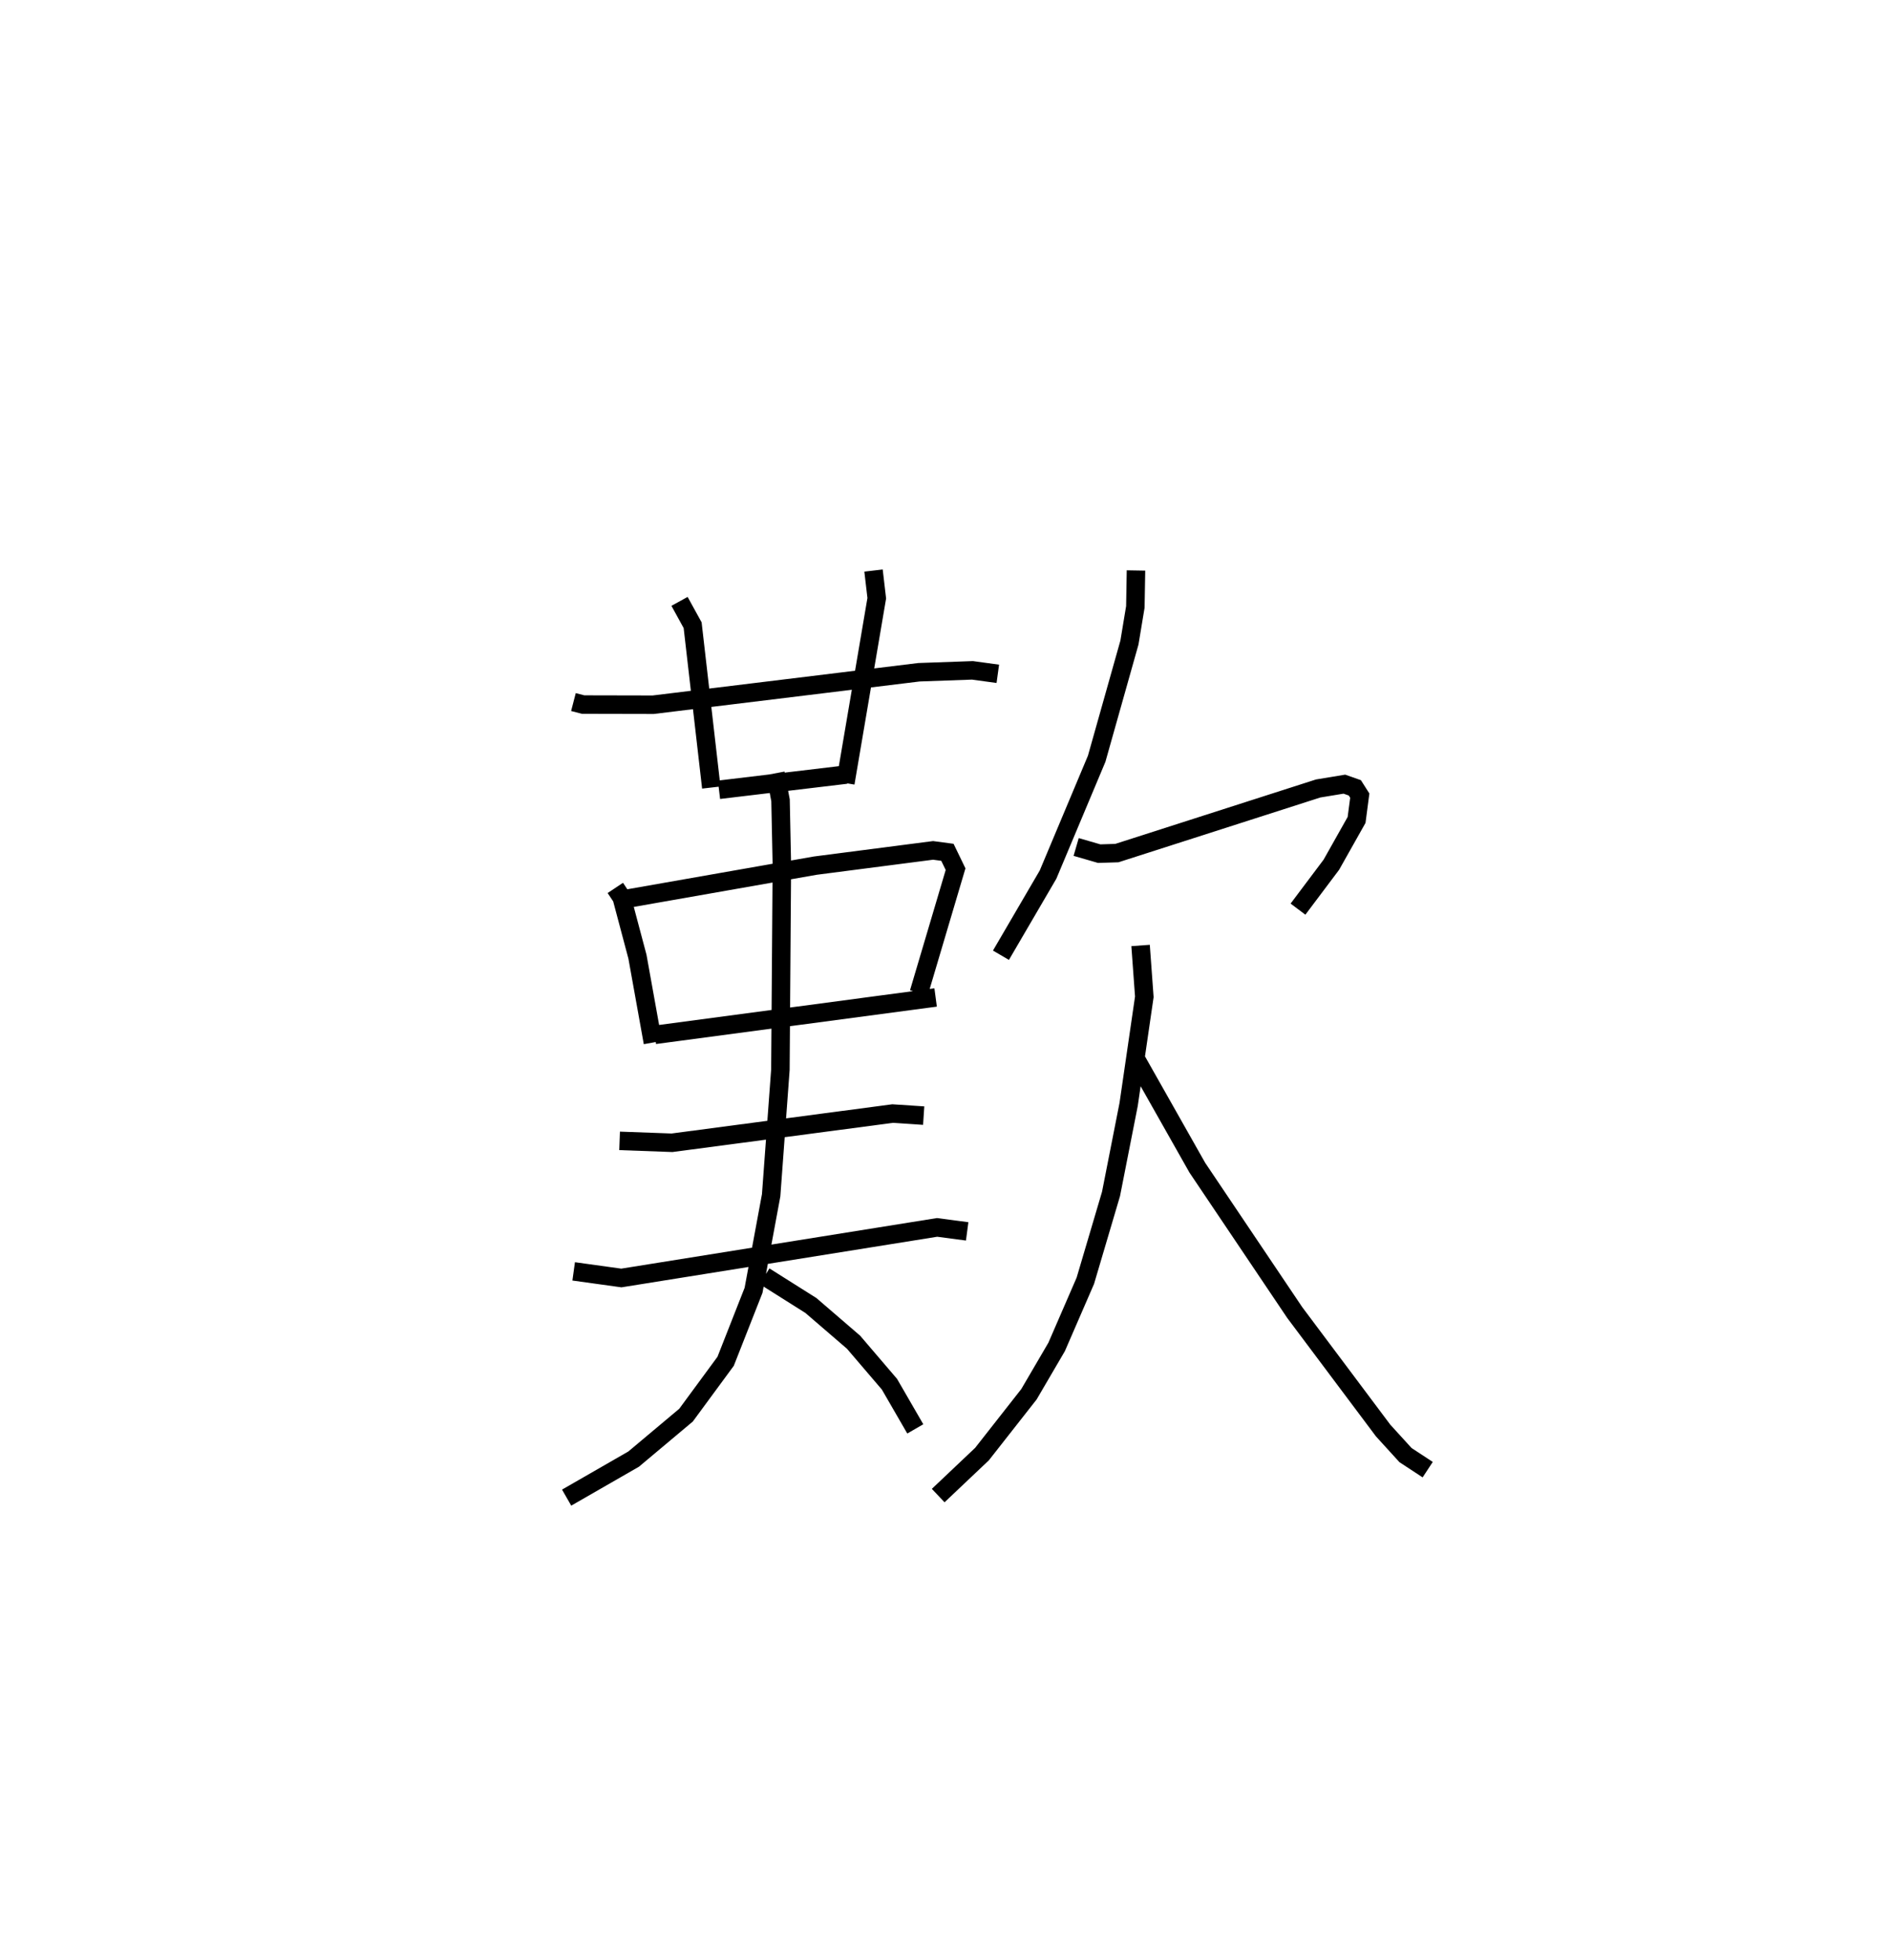 <?xml version="1.0" encoding="utf-8" ?>
<svg baseProfile="full" height="105.994" version="1.1" width="102.236" xmlns="http://www.w3.org/2000/svg" xmlns:ev="http://www.w3.org/2001/xml-events" xmlns:xlink="http://www.w3.org/1999/xlink"><defs /><rect fill="white" height="105.994" width="102.236" x="0" y="0" /><path d="M25,25 m0.0,0.0 m6.019,12.968 l0.524,0.136 3.79,0.008 l14.377,-1.756 2.895,-0.103 l1.37,0.188 m-17.217,-3.918 l0.709,1.289 1.009,8.779 m8.776,-11.735 l0.175,1.497 -1.699,9.994 m-6.835,0.365 l6.88,-0.822 m-12.488,6.129 l0.347,0.523 0.85,3.197 l0.835,4.643 m-1.59,-7.745 l10.372,-1.822 6.374,-0.825 l0.776,0.104 0.441,0.911 l-1.985,6.691 m-14.285,2.27 l15.191,-2.022 m-17.095,7.755 l2.835,0.103 11.933,-1.579 l1.681,0.111 m-18.933,8.423 l2.579,0.358 17.08,-2.736 l1.626,0.215 m-10.373,-24.773 l0.277,1.459 0.073,3.508 l-0.08,11.061 -0.5,6.792 l-0.952,5.14 -1.51,3.839 l-2.142,2.912 -2.833,2.377 l-3.626,2.084 m10.704,-11.973 l2.51,1.583 2.307,1.986 l1.942,2.271 1.397,2.416 m11.938,-46.424 l-0.034,1.97 -0.32,1.929 l-1.772,6.283 -2.63,6.264 l-2.548,4.362 m4.068,-5.855 l1.247,0.361 0.955,-0.03 l10.888,-3.494 1.418,-0.234 l0.566,0.199 0.268,0.421 l-0.173,1.315 -1.364,2.422 l-1.805,2.402 m-8.515,1.965 l0.202,2.778 -0.848,5.818 l-0.953,4.841 -1.389,4.695 l-1.553,3.579 -1.496,2.558 l-2.541,3.237 -2.37,2.244 m10.754,-23.502 l3.264,5.771 5.269,7.833 l4.781,6.38 1.211,1.329 l1.2,0.787 " fill="none" stroke="black" stroke-width="1" /></svg>